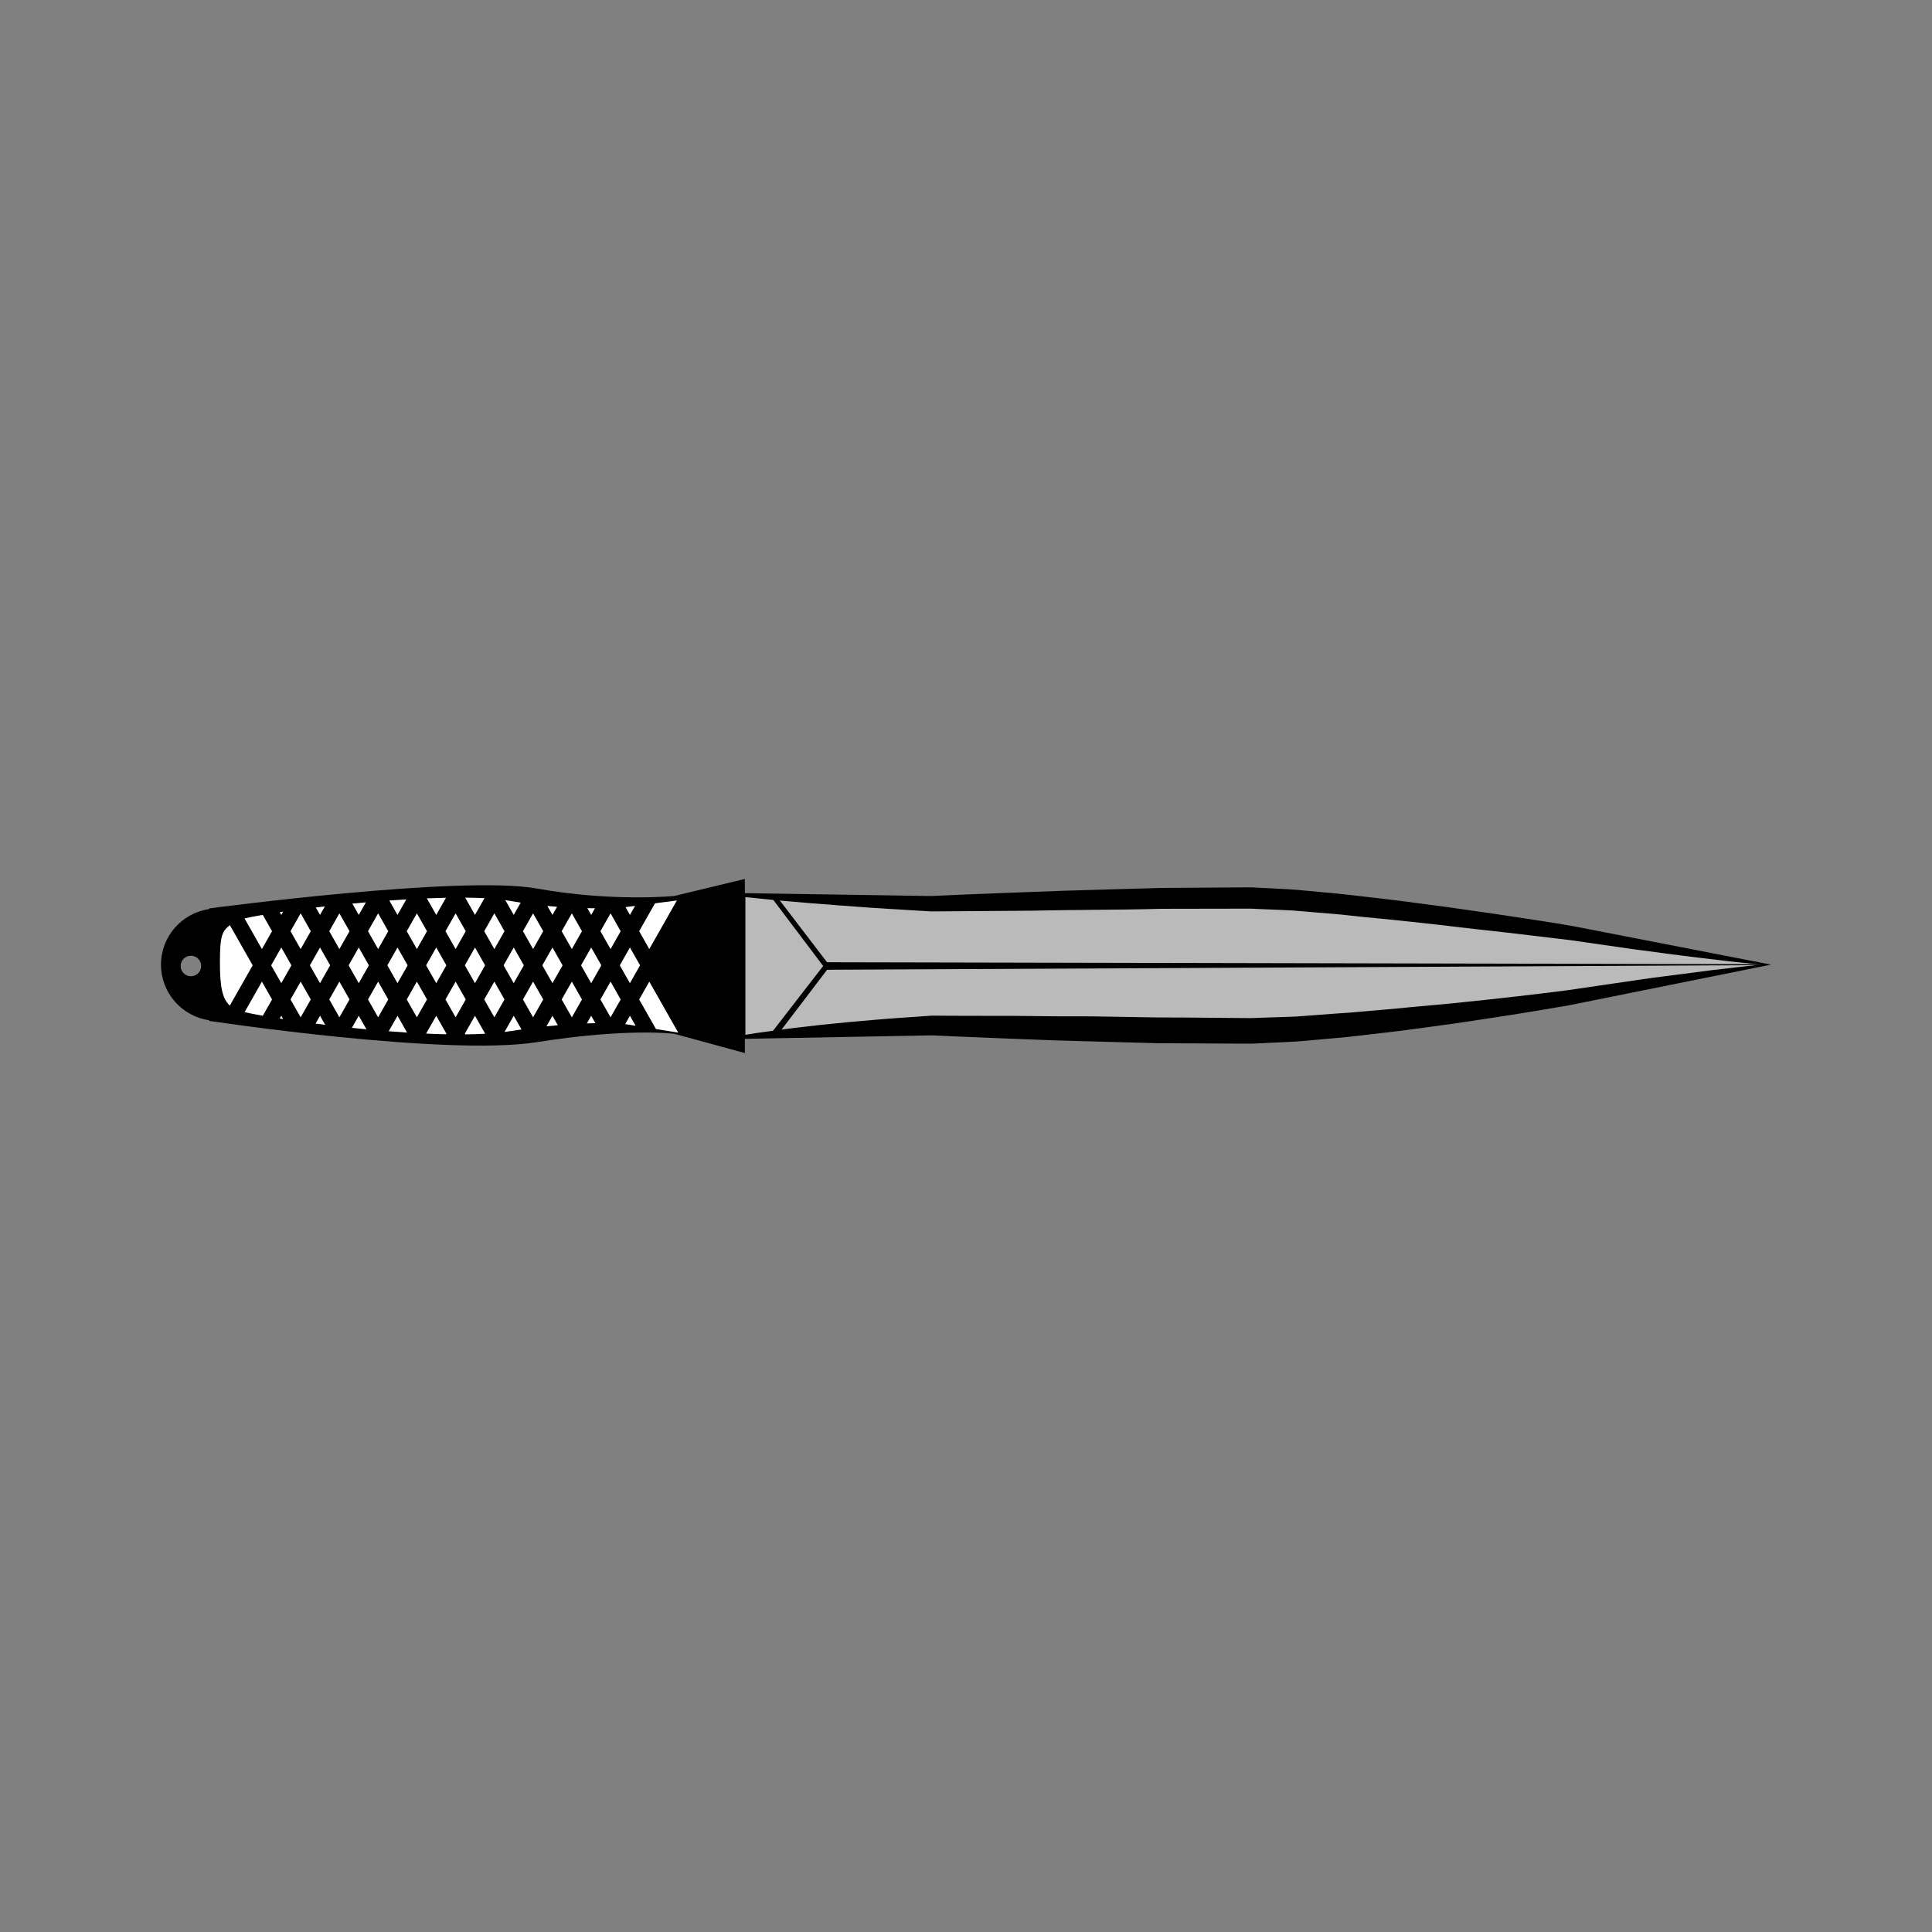 <svg:svg xmlns:svg="http://www.w3.org/2000/svg" enable-background="new -26 -16.854 508 69" height="600.0" id="boot_knife" version="1.1" viewBox="-72 -282.354 600.0 600.0" width="600.0" x="0px" y="0px" xml:space="preserve">
<svg:rect x="-72" y="-282.354" width="600.0" height="600.0" fill="#808080" stroke="none"/>
<svg:g id="parts_group">
	<svg:path d="M137.422-4.104c0,0-19.129,1.93-42.702-2.312C71.156-10.657-7.028-0.236-7.028-0.236v0.199   C-15.487,1.178-22,8.431-22,17.23s6.514,16.053,14.972,17.266v0.201c0,0,73.469,11.087,101.748,6.603   c28.279-4.49,42.694-2.595,42.694-2.595l21.908,5.973V-9.386L137.422-4.104z M-12.709,20.832c-0.882,0-1.681-0.358-2.254-0.932   c-0.583-0.575-0.941-1.373-0.941-2.254s0.358-1.681,0.941-2.255c0.573-0.572,1.372-0.931,2.254-0.931   c0.874,0,1.672,0.358,2.253,0.931c0.574,0.574,0.932,1.374,0.932,2.255C-9.525,19.409-10.954,20.832-12.709,20.832z" />
	<svg:g id="grip">
		<svg:polygon fill="#FFFFFF" points="24.24,17.44 27.385,22.984 30.531,17.44 27.385,11.896   " />
		<svg:path d="M66.503-3.546c-1.928,0.039-3.917,0.102-5.943,0.188l2.919,5.142L66.503-3.546z" fill="#FFFFFF" />
		<svg:path d="M41.629-2.118c-1.411,0.124-2.817,0.249-4.209,0.383l1.996,3.519L41.629-2.118z" fill="#FFFFFF" />
		<svg:polygon fill="#FFFFFF" points="36.547,6.84 33.4,1.295 30.256,6.84 33.4,12.385   " />
		<svg:path d="M78.46-3.419c-1.869-0.097-3.876-0.153-6-0.17l3.048,5.372L78.46-3.419z" fill="#FFFFFF" />
		<svg:polygon fill="#FFFFFF" points="69.493,12.385 72.639,6.84 69.493,1.294 66.347,6.84   " />
		<svg:path d="M89.702-2.028c-1.181-0.182-2.377-0.379-3.588-0.596c-0.379-0.07-0.778-0.133-1.187-0.192l2.61,4.601    L89.702-2.028z" fill="#FFFFFF" />
		<svg:polygon fill="#FFFFFF" points="48.3,17.44 51.448,22.984 54.594,17.44 51.448,11.896   " />
		<svg:polygon fill="#FFFFFF" points="36.27,17.44 39.416,22.984 42.562,17.44 39.416,11.896   " />
		<svg:polygon fill="#FFFFFF" points="60.609,6.84 57.462,1.294 54.316,6.84 57.462,12.385   " />
		<svg:polygon fill="#FFFFFF" points="42.286,28.042 45.431,33.585 48.577,28.042 45.431,22.497   " />
		<svg:path d="M54.182-3.038c-1.747,0.104-3.509,0.22-5.276,0.344l2.541,4.478L54.182-3.038z" fill="#FFFFFF" />
		<svg:polygon fill="#FFFFFF" points="48.577,6.84 45.431,1.294 42.286,6.84 45.431,12.385   " />
		<svg:polygon fill="#FFFFFF" points="30.256,28.042 33.4,33.585 36.547,28.042 33.4,22.497   " />
		<svg:polygon fill="#FFFFFF" points="84.392,17.44 87.538,22.984 90.684,17.44 87.538,11.896   " />
		<svg:polygon fill="#FFFFFF" points="81.523,12.385 84.671,6.84 81.523,1.294 78.377,6.84   " />
		<svg:path d="M101.002-0.74C100.021-0.814,99.016-0.901,97.99-1l1.58,2.783L101.002-0.74z" fill="#FFFFFF" />
		<svg:polygon fill="#FFFFFF" points="96.701,6.84 93.554,1.294 90.408,6.84 93.554,12.385   " />
		<svg:path d="M-0.611,4.961c-2.487,1.933-3.091,3.478-3.091,11.619c0,7.957,0.869,11.304,3.074,13.367L6.47,17.44    L-0.611,4.961z" fill="#FFFFFF" />
		<svg:polygon fill="#FFFFFF" points="69.493,22.497 66.347,28.042 69.493,33.585 72.639,28.042   " />
		<svg:polygon fill="#FFFFFF" points="90.408,28.042 93.554,33.585 96.701,28.042 93.554,22.497   " />
		<svg:polygon fill="#FFFFFF" points="120.761,6.84 117.616,1.295 114.47,6.839 117.616,12.385   " />
		<svg:polygon fill="#FFFFFF" points="108.454,17.44 111.6,22.986 114.746,17.44 111.6,11.896   " />
		<svg:path d="M112.774-0.287c-0.751,0-1.537-0.004-2.359-0.02l1.185,2.09L112.774-0.287z" fill="#FFFFFF" />
		<svg:polygon fill="#FFFFFF" points="108.731,6.839 105.585,1.294 102.438,6.84 105.585,12.385   " />
		<svg:polygon fill="#FFFFFF" points="96.423,17.44 99.569,22.986 102.716,17.44 99.569,11.896   " />
		<svg:polygon fill="#FFFFFF" points="102.438,28.042 105.585,33.587 108.731,28.042 105.585,22.497   " />
		<svg:path d="M60.333,38.642c2.095,0.094,4.16,0.165,6.174,0.205l0.117-0.203l-3.145-5.545L60.333,38.642z" fill="#FFFFFF" />
		<svg:path d="M12.485,6.84l-2.88-5.077c-2.279,0.39-4.197,0.762-5.664,1.108l5.398,9.515L12.485,6.84z" fill="#FFFFFF" />
		<svg:path d="M125.222-1.021l-2.815,0.364c0,0-0.057,0.006-0.153,0.015l1.376,2.426L125.222-1.021z" fill="#FFFFFF" />
		<svg:path d="M15.925,0.781c-0.356,0.051-0.706,0.102-1.052,0.153l0.482,0.85L15.925,0.781z" fill="#FFFFFF" />
		<svg:polygon fill="#FFFFFF" points="138.208,-2.706 131.416,-1.824 126.5,6.84 129.646,12.385   " />
		<svg:polygon fill="#FFFFFF" points="114.47,28.042 117.616,33.585 120.761,28.042 117.616,22.497   " />
		<svg:polygon fill="#FFFFFF" points="120.486,17.44 123.631,22.984 126.777,17.44 123.631,11.896   " />
		<svg:path d="M3.957,31.982c1.463,0.331,3.382,0.706,5.664,1.107l2.864-5.047l-3.146-5.545L3.957,31.982z" fill="#FFFFFF" />
		<svg:path d="M122.155,35.698c0.158,0.019,0.246,0.027,0.246,0.027l2.994,0.484l-1.764-3.11L122.155,35.698z" fill="#FFFFFF" />
		<svg:polygon fill="#FFFFFF" points="126.5,28.042 131.712,37.226 138.636,38.34 129.646,22.497   " />
		<svg:path d="M14.867,33.958c0.352,0.055,0.707,0.112,1.07,0.168l-0.582-1.026L14.867,33.958z" fill="#FFFFFF" />
		<svg:path d="M110.255,35.469c0.938-0.032,1.824-0.054,2.654-0.064l-1.309-2.306L110.255,35.469z" fill="#FFFFFF" />
		<svg:path d="M72.362,38.644l0.135,0.237c2.139-0.023,4.191-0.087,6.133-0.196l0.024-0.041l-3.146-5.545L72.362,38.644z    " fill="#FFFFFF" />
		<svg:path d="M97.705,36.384c1.222-0.132,2.4-0.246,3.533-0.346l-1.668-2.939L97.705,36.384z" fill="#FFFFFF" />
		<svg:polygon fill="#FFFFFF" points="18.223,28.042 21.37,33.585 24.517,28.042 21.37,22.497   " />
		<svg:path d="M26.001,35.536c0.979,0.128,1.974,0.251,2.98,0.375l-1.596-2.812L26.001,35.536z" fill="#FFFFFF" />
		<svg:path d="M37.284,36.856c1.495,0.157,3.003,0.309,4.522,0.452l-2.389-4.209L37.284,36.856z" fill="#FFFFFF" />
		<svg:polygon fill="#FFFFFF" points="24.517,6.84 21.37,1.294 18.223,6.84 21.37,12.385   " />
		<svg:path d="M28.884-0.854c-0.951,0.105-1.888,0.213-2.813,0.322l1.314,2.316L28.884-0.854z" fill="#FFFFFF" />
		<svg:path d="M48.716,37.911c1.903,0.151,3.804,0.288,5.695,0.41l-2.962-5.222L48.716,37.911z" fill="#FFFFFF" />
		<svg:polygon fill="#FFFFFF" points="12.208,17.44 15.355,22.984 18.502,17.44 15.355,11.896   " />
		<svg:path d="M84.679,38.137c0.49-0.066,0.971-0.133,1.434-0.206c1.318-0.21,2.594-0.399,3.839-0.577l-2.415-4.255    L84.679,38.137z" fill="#FFFFFF" />
		<svg:polygon fill="#FFFFFF" points="78.377,28.042 81.523,33.585 84.671,28.042 81.523,22.497   " />
		<svg:polygon fill="#FFFFFF" points="60.332,17.44 63.478,22.984 66.624,17.44 63.478,11.896   " />
		<svg:polygon fill="#FFFFFF" points="72.362,17.44 75.508,22.984 78.654,17.44 75.508,11.896   " />
		<svg:polygon fill="#FFFFFF" points="57.462,22.497 54.316,28.042 57.462,33.585 60.609,28.042   " />
	</svg:g>
	<svg:g id="blade">
		<svg:path d="M415.088,29.292c0,0-63.622,11.328-98.56,11.901c-34.938,0.573-98.98-2.592-98.98-2.592l-58.641,1.087    V-4.396l58.219,0.898c0,0,69.075-3.249,99.417-2.697c30.339,0.554,98.544,11.781,98.544,11.781l59.887,11.645L415.088,29.292z" fill="#BABABA" />
		<svg:path d="M415.188,29.867c-10.556,1.829-21.138,3.524-31.74,5.075c-5.293,0.824-10.612,1.481-15.918,2.218    c-5.303,0.768-10.638,1.3-15.956,1.947c-5.314,0.688-10.667,1.062-16.004,1.567l-4.005,0.361c-1.335,0.124-2.68,0.144-4.018,0.22    l-8.042,0.382c-2.68,0.186-5.378,0.124-8.047,0.113l-8.031-0.044l-16.063-0.087l-16.067-0.432l-16.067-0.454l-16.055-0.621    l-16.054-0.669l-4.014-0.186c-0.651-0.019-1.377-0.089-1.967-0.063l-2.008,0.036l-8.031,0.148l-16.061,0.297l-32.123,0.598h-0.001    l-0.595,0.011v-0.596V-4.396l0,0V-4.99l0.594,0.009l39.745,0.612l9.937,0.153l4.968,0.077l2.484,0.038    c0.398,0.002,0.863,0.021,1.207,0.011l1.24-0.056c6.617-0.305,13.238-0.579,19.86-0.828l19.864-0.747l19.871-0.579l9.935-0.289    l9.945-0.07l9.946-0.066l4.974-0.033l2.485-0.016l1.259-0.004l1.242,0.065l9.924,0.509c3.308,0.166,6.613,0.572,9.918,0.846    c6.623,0.543,13.197,1.373,19.785,2.13c6.585,0.756,13.145,1.702,19.719,2.544c6.559,0.952,13.129,1.833,19.677,2.849    c6.559,1.001,13.094,1.949,19.654,3.109l19.511,3.793l39.02,7.585l0,0L478,17.22l-2.91,0.585l-59.895,12.059L415.188,29.867z     M414.626,25.192l14.781-2.159l7.568-1.104c2.519-0.384,5.048-0.717,7.579-1.039l15.183-1.965    c5.08-0.562,10.143-1.211,15.236-1.693l0,0l0,0l-9.921-1.038l-9.895-1.175c-6.598-0.787-13.165-1.714-19.749-2.564l-19.696-2.837    l-19.58-2.332c-3.283-0.387-6.566-0.75-9.854-1.093c-3.287-0.346-6.562-0.776-9.842-1.159c-6.562-0.693-13.121-1.493-19.677-2.097    c-3.279-0.292-6.552-0.64-9.821-1c-3.293-0.392-6.484-0.589-9.722-0.879l-4.839-0.407c-1.615-0.131-3.207-0.299-4.881-0.341    l-9.929-0.425l-1.242-0.053l-1.06,0.005l-2.462,0.004l-4.928,0.009l-9.855,0.017l-9.858,0.018    c-3.302,0.067-6.604,0.191-9.909,0.208L258.426,0.3c-3.306,0.016-6.611,0.12-9.918,0.168l-9.923,0.07l-19.871,0.147l-1.244-0.001    h-0.155c-0.528,0.006-0.191-0.001-0.33,0l-0.076-0.006l-0.311-0.018l-0.62-0.038l-2.482-0.151l-4.965-0.3L198.6-0.44    c-6.618-0.505-13.237-0.938-19.855-1.5L168.821-2.8l-9.924-1.005l0.594-0.585l0,0v44.084l-0.595-0.585h0.001l4.005-0.643    l4.007-0.549c2.669-0.354,5.341-0.749,8.013-1.071l8.016-0.913l8.019-0.804c5.348-0.473,10.694-0.969,16.042-1.339l8.023-0.557    l2.006-0.14l0.25-0.019l0.125-0.009c-0.315-0.006,0.501,0.005,0.438,0.003l0.063,0.002l0.5,0.002l1.003,0.007l4.007,0.027    l16.038,0.036c5.347-0.035,10.697,0.104,16.03,0.128c5.318,0.032,10.637-0.045,15.949,0.092l15.946,0.261    c5.354-0.024,10.709,0.069,16.063,0.098l8.031,0.065l4.017,0.033l1.003,0.007l0.843-0.03l1.95-0.066l7.801-0.26    c1.306-0.056,2.596-0.054,3.914-0.159l3.944-0.299l7.893-0.592c2.634-0.129,5.278-0.371,7.921-0.606    c5.289-0.477,10.578-0.877,15.878-1.439c5.303-0.499,10.615-0.915,15.92-1.503c5.306-0.552,10.617-1.093,15.918-1.723    c5.32-0.599,10.58-1.24,15.901-1.924L414.626,25.192z" />
	</svg:g>
	<svg:g>
		<svg:polygon points="169.547,38.941 166.984,39.171 183.644,17.639 167.391,-3.888 169.136,-4.059 185.739,17.653   " />
	</svg:g>
	<svg:g>
		<svg:line fill="none" x1="184.69" x2="474.559" y1="17.646" y2="17.23" />
		<svg:polygon points="184.689,16.477 474.559,17.084 474.559,17.376 184.693,18.815   " />
	</svg:g>
</svg:g>
</svg:svg>